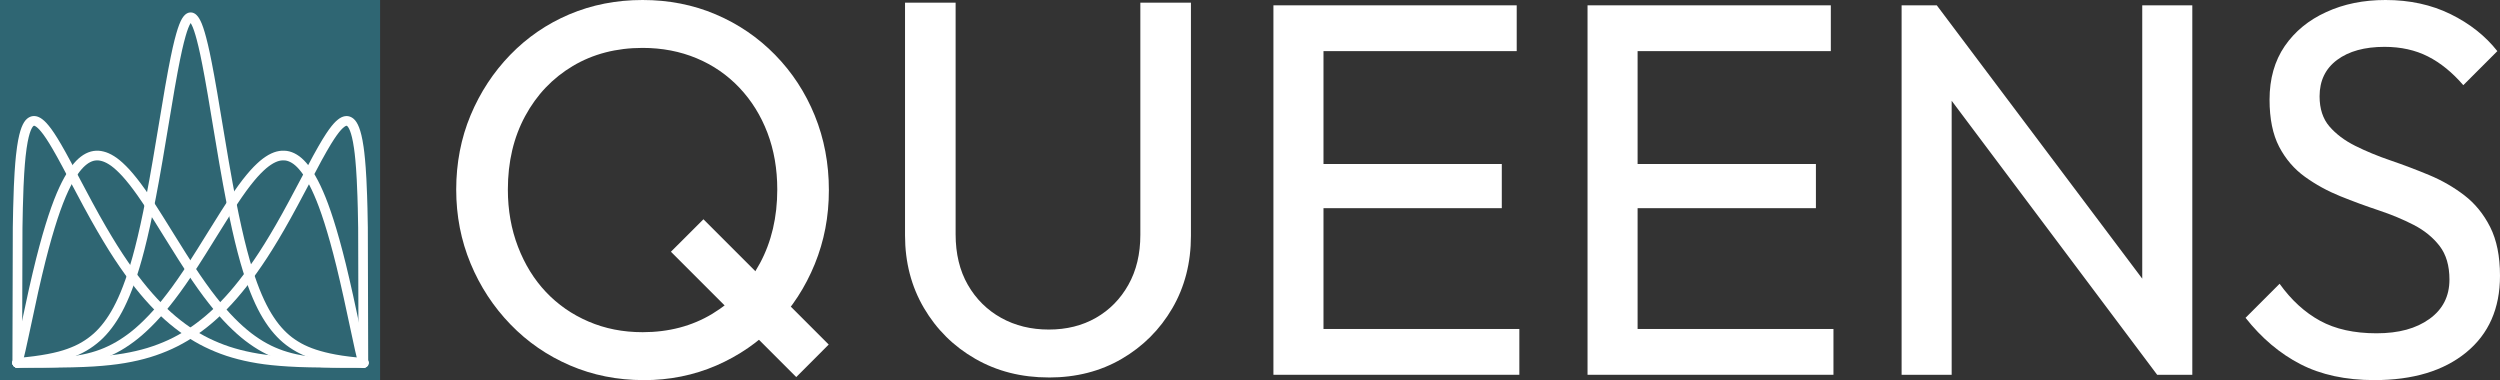 <?xml version="1.0" encoding="UTF-8" standalone="no"?>
<svg
   id="Layer_1"
   version="1.1"
   viewBox="0 0 615.23 93.54"
   sodipodi:docname="queens_text_night.svg"
   inkscape:version="1.2.2 (b0a8486541, 2022-12-01)"
   inkscape:export-filename="queens_text_night.png"
   inkscape:export-xdpi="2315.3303"
   inkscape:export-ydpi="2315.3303"
   xmlns:inkscape="http://www.inkscape.org/namespaces/inkscape"
   xmlns:sodipodi="http://sodipodi.sourceforge.net/DTD/sodipodi-0.dtd"
   xmlns="http://www.w3.org/2000/svg"
   xmlns:svg="http://www.w3.org/2000/svg">
  <rect x="0" y="0" width="615.23" height="93.54" fill="#333333" stroke="none"/>
  <sodipodi:namedview
     id="namedview184"
     pagecolor="#ffffff"
     bordercolor="#000000"
     borderopacity="0.25"
     inkscape:showpageshadow="2"
     inkscape:pageopacity="0.0"
     inkscape:pagecheckerboard="0"
     inkscape:deskcolor="#d1d1d1"
     showgrid="false"
     inkscape:zoom="2.1292851"
     inkscape:cx="275.20975"
     inkscape:cy="47.198941"
     inkscape:window-width="1854"
     inkscape:window-height="1011"
     inkscape:window-x="66"
     inkscape:window-y="32"
     inkscape:window-maximized="1"
     inkscape:current-layer="Layer_1" />
  <!-- Generator: Adobe Illustrator 29.0.0, SVG Export Plug-In . SVG Version: 2.1.0 Build 186)  -->
  <defs
     id="defs141">
    <style
       id="style124">
      .st0 {
        clip-path: url(#clippath-4);
      }

      .st1 {
        fill: #2f6673;
      }

      .st2 {
        fill: #231f20;
      }

      .st3, .st4 {
        fill: none;
      }

      .st5 {
        clip-path: url(#clippath-1);
      }

      .st4 {
        stroke: #fff;
        stroke-linecap: round;
        stroke-linejoin: round;
        stroke-width: 2.38px;
      }

      .st6 {
        clip-path: url(#clippath-3);
      }

      .st7 {
        clip-path: url(#clippath-2);
      }

      .st8 {
        clip-path: url(#clippath);
      }
    </style>
    <clipPath
       id="clippath">
      <rect
         class="st3"
         width="93.54"
         height="93.54"
         id="rect126" />
    </clipPath>
    <clipPath
       id="clippath-1">
      <rect
         class="st3"
         width="93.54"
         height="93.54"
         id="rect129" />
    </clipPath>
    <clipPath
       id="clippath-2">
      <rect
         class="st3"
         width="93.54"
         height="93.54"
         id="rect132" />
    </clipPath>
    <clipPath
       id="clippath-3">
      <rect
         class="st3"
         width="93.54"
         height="93.54"
         id="rect135" />
    </clipPath>
    <clipPath
       id="clippath-4">
      <rect
         class="st3"
         width="93.54"
         height="93.54"
         id="rect138" />
    </clipPath>
  </defs>
  <g
     id="figure_1">
    <g
       id="patch_1">
      <path
         id="path2413"
         class="st1"
         d="M0,93.54h93.54V0H0v93.54Z" />
    </g>
    <g
       id="axes_1">
      <g
         id="line2d_1">
        <g
           class="st8"
           clip-path="url(#clippath)"
           id="g146">
          <path
             id="path2416"
             class="st4"
             d="M4.25,89.29l9.86-.02,3.66-.06,2.81-.09,2.38-.12,2.13-.16,1.96-.19,1.79-.22,1.7-.26,1.62-.3,1.53-.33,1.45-.36,1.45-.41,1.36-.44,1.36-.49,1.28-.51,1.28-.56,1.28-.62,1.19-.63,1.19-.68,1.19-.74,1.19-.8,1.19-.86,1.19-.92,1.19-.98,1.19-1.05,1.19-1.12,1.19-1.19,1.19-1.26,1.19-1.33,1.19-1.41,1.19-1.48,1.19-1.56,1.19-1.63,1.28-1.83,1.28-1.92,1.36-2.14,1.36-2.23,1.45-2.47,1.53-2.71,1.7-3.11,2.21-4.15,3.74-7.04,1.28-2.29,1.02-1.73.85-1.34.68-.99.6-.79.51-.6.43-.44.43-.37.34-.25.34-.19.34-.12.26-.04h.26s.26.06.26.06l.26.12.26.18.26.26.26.36.26.47.26.6.26.76.26.96.26,1.22.26,1.58.17,1.32.17,1.63.17,2.07.17,2.76.17,4.06.09,3.05.09,4.8.09,33.28h0" />
        </g>
      </g>
      <g
         id="line2d_2">
        <g
           class="st5"
           clip-path="url(#clippath-1)"
           id="g150">
          <path
             id="path2419"
             class="st4"
             d="M4.25,89.29l.09-33.28.09-4.8.17-5.31.17-3.29.17-2.37.17-1.83.26-2.09.26-1.58.26-1.22.26-.96.26-.76.26-.6.26-.47.26-.36.26-.26.26-.18.26-.12.26-.06h.26s.26.04.26.04l.26.09.34.17.34.23.43.36.43.43.51.59.6.77.68.98.77,1.2.85,1.42,1.11,1.95,1.36,2.5,2.38,4.5,2.81,5.27,1.79,3.26,1.62,2.84,1.45,2.45,1.36,2.22,1.36,2.12,1.28,1.9,1.28,1.82,1.28,1.73,1.19,1.54,1.19,1.46,1.19,1.39,1.19,1.31,1.19,1.24,1.19,1.17,1.19,1.1,1.19,1.03,1.19.96,1.19.9,1.19.84,1.19.78,1.19.72,1.19.67,1.19.61,1.28.6,1.28.55,1.28.5,1.36.48,1.36.42,1.45.4,1.45.35,1.53.32,1.62.29,1.7.25,1.79.21,1.96.18,2.13.15,2.38.12,2.72.08,3.4.05,4.85.02h5.02" />
        </g>
      </g>
      <g
         id="line2d_3">
        <g
           class="st7"
           clip-path="url(#clippath-2)"
           id="g154">
          <path
             id="path2422"
             class="st4"
             d="M4.25,89.29l6.29-.02,2.38-.06,1.87-.09,1.62-.12,1.45-.16,1.36-.19,1.28-.23,1.19-.26,1.19-.31,1.11-.34,1.11-.39,1.02-.41,1.02-.46,1.02-.51,1.02-.56,1.02-.62,1.02-.68,1.02-.73,1.02-.79,1.02-.86,1.02-.92,1.02-.98,1.11-1.13,1.11-1.2,1.11-1.27,1.19-1.45,1.19-1.52,1.28-1.71,1.36-1.91,1.45-2.12,1.62-2.46,1.87-2.94,2.81-4.51,2.98-4.76,1.7-2.63,1.36-2.02,1.19-1.68,1.02-1.36.94-1.17.85-.99.85-.91.77-.75.68-.61.68-.54.6-.42.6-.37.6-.31.6-.25.51-.16.51-.11.51-.06h.51s.51.03.51.03l.51.1.51.16.51.22.51.28.51.34.51.41.51.48.51.55.51.62.51.69.51.77.6.99.6,1.1.6,1.21.6,1.32.6,1.43.6,1.55.68,1.91.68,2.06.68,2.21.77,2.67.77,2.86.77,3.04.85,3.58.94,4.15,1.19,5.52,1.62,7.51.51,2.13.26.89.09.21h0" />
        </g>
      </g>
      <g
         id="line2d_4">
        <g
           class="st6"
           clip-path="url(#clippath-3)"
           id="g158">
          <path
             id="path2425"
             class="st4"
             d="M4.25,89.29l.17-.48.26-.95.43-1.8.77-3.51,2.38-11.06.94-4.07.85-3.49.77-2.96.77-2.78.77-2.59.68-2.14.68-1.99.68-1.83.68-1.68.6-1.35.6-1.24.6-1.13.6-1.02.6-.92.51-.71.51-.63.51-.56.51-.49.51-.42.51-.36.51-.29.51-.23.51-.17.51-.11.51-.05h.51s.51.06.51.06l.51.11.51.15.51.2.6.29.6.35.6.4.68.53.68.59.77.74.77.8.85.97.94,1.15.94,1.22,1.11,1.53,1.19,1.73,1.36,2.06,1.7,2.67,2.81,4.51,2.98,4.76,1.87,2.9,1.53,2.29,1.45,2.08,1.36,1.87,1.28,1.67,1.19,1.48,1.19,1.4,1.11,1.23,1.11,1.16,1.11,1.09,1.02.94,1.02.88,1.02.82,1.02.75,1.02.7,1.02.64,1.02.58,1.02.53,1.02.47,1.02.42,1.11.41,1.11.35,1.11.31,1.19.28,1.28.25,1.28.2,1.36.16,1.53.14,1.7.1,2.04.07,2.55.04h4.76s.17,0,.17,0h0" />
        </g>
      </g>
      <g
         id="line2d_5">
        <g
           class="st0"
           clip-path="url(#clippath-4)"
           id="g162">
          <path
             id="path2428"
             class="st4"
             d="M4.25,89.29l2.3-.22,1.96-.23,1.79-.26,1.62-.28,1.45-.3,1.28-.31,1.19-.34,1.11-.37,1.02-.39.94-.4.94-.46.85-.47.85-.53.77-.53.77-.59.77-.65.68-.64.68-.71.68-.78.68-.86.6-.83.6-.9.6-.98.6-1.07.6-1.17.6-1.27.6-1.38.6-1.51.6-1.63.6-1.77.6-1.92.6-2.07.6-2.24.68-2.76.68-2.98.68-3.21.77-3.87.77-4.12.85-4.84,1.19-7.08,1.79-10.66.77-4.27.6-3.07.51-2.39.43-1.8.43-1.6.34-1.12.34-.96.34-.8.26-.49.26-.39.26-.29.17-.14.17-.09.17-.05h.17l.17.05.17.09.17.14.26.29.26.39.26.49.26.58.34.92.34,1.08.34,1.22.43,1.72.43,1.91.51,2.51.6,3.17.77,4.36,1.19,7.12,1.62,9.63.94,5.28.77,4.07.77,3.81.68,3.15.68,2.93.68,2.7.68,2.49.6,2.01.6,1.86.6,1.71.6,1.58.6,1.45.6,1.34.6,1.23.6,1.13.6,1.03.6.95.68.99.68.9.68.81.68.74.68.67.68.61.77.62.77.55.77.5.85.5.85.44.94.43,1.02.41,1.02.36,1.11.34,1.19.32,1.28.3,1.45.29,1.62.27,1.79.24,1.96.22,1.79.16h0" />
        </g>
      </g>
    </g>
  </g>
  <g
     id="g171"
     style="fill:#ffffff;fill-opacity:1">
    <path
       class="st2"
       d="M158.39,93.54c-6.46,0-12.49-1.2-18.08-3.6-5.59-2.4-10.48-5.76-14.67-10.09s-7.47-9.32-9.83-15c-2.36-5.68-3.54-11.75-3.54-18.21s1.18-12.64,3.54-18.28c2.36-5.63,5.61-10.59,9.76-14.87,4.15-4.28,8.99-7.6,14.54-9.96C145.66,1.18,151.67,0,158.13,0s12.47,1.18,18.01,3.54c5.55,2.36,10.42,5.68,14.61,9.96,4.19,4.28,7.45,9.26,9.76,14.94,2.31,5.68,3.47,11.79,3.47,18.34s-1.16,12.53-3.47,18.21c-2.32,5.68-5.55,10.66-9.69,14.94-4.15,4.28-9,7.62-14.54,10.02-5.55,2.4-11.51,3.6-17.88,3.6ZM158.13,81.75c6.46,0,12.18-1.51,17.16-4.52s8.89-7.16,11.73-12.45c2.84-5.28,4.26-11.33,4.26-18.15,0-5.06-.81-9.72-2.42-13.95-1.62-4.24-3.91-7.93-6.88-11.07-2.97-3.14-6.48-5.57-10.55-7.27-4.06-1.7-8.5-2.55-13.3-2.55-6.46,0-12.18,1.49-17.16,4.45-4.98,2.97-8.89,7.07-11.73,12.32-2.84,5.24-4.26,11.27-4.26,18.08,0,5.07.83,9.76,2.49,14.08,1.66,4.32,3.95,8.04,6.88,11.14,2.93,3.1,6.42,5.53,10.48,7.27,4.06,1.75,8.49,2.62,13.3,2.62Z"
       id="path167"
       style="fill:#ffffff;fill-opacity:1" />
    <path
       class="st2"
       d="M203.94,84.79c-2.66,2.66-5.32,5.33-7.99,8l-30.84-30.84c2.66-2.66,5.33-5.32,8-7.99l30.83,30.83Z"
       id="path169"
       style="fill:#ffffff;fill-opacity:1" />
  </g>
  <path
     class="st2"
     d="M258.09,92.89c-6.73,0-12.75-1.53-18.08-4.59-5.33-3.06-9.54-7.23-12.64-12.51-3.1-5.28-4.65-11.24-4.65-17.88V.66h12.45v56.99c0,4.8,1,8.95,3.01,12.45,2.01,3.49,4.74,6.2,8.19,8.12,3.45,1.92,7.36,2.88,11.73,2.88s8.23-.96,11.59-2.88c3.36-1.92,6.03-4.63,7.99-8.12,1.97-3.49,2.95-7.6,2.95-12.32V.66h12.45v57.38c0,6.64-1.53,12.58-4.58,17.82-3.06,5.24-7.21,9.39-12.45,12.45-5.24,3.06-11.22,4.59-17.95,4.59Z"
     id="path173"
     style="fill:#ffffff;fill-opacity:1" />
  <path
     class="st2"
     d="M313.38,92.23V1.31h12.32v90.92h-12.32ZM321.76,12.58V1.31h51.49v11.27h-51.49ZM321.76,51.23v-10.87h47.82v10.87h-47.82ZM321.76,92.23v-11.27h52.14v11.27h-52.14Z"
     id="path175"
     style="fill:#ffffff;fill-opacity:1" />
  <path
     class="st2"
     d="M390.68,92.23V1.31h12.32v90.92h-12.32ZM399.06,12.58V1.31h51.49v11.27h-51.49ZM399.06,51.23v-10.87h47.82v10.87h-47.82ZM399.06,92.23v-11.27h52.14v11.27h-52.14Z"
     id="path177"
     style="fill:#ffffff;fill-opacity:1" />
  <path
     class="st2"
     d="M467.97,92.23V1.31h8.65l3.67,14.41v76.51h-12.32ZM530.86,92.23l-55.81-74.42,1.57-16.51,55.94,74.42-1.7,16.51ZM530.86,92.23l-3.67-13.49V1.31h12.32v90.92h-8.65Z"
     id="path179"
     style="fill:#ffffff;fill-opacity:1" />
  <path
     class="st2"
     d="M584.31,93.54c-7.07,0-13.15-1.31-18.21-3.93-5.07-2.62-9.56-6.42-13.49-11.4l8.38-8.38c2.88,4.02,6.2,7.05,9.96,9.11,3.75,2.05,8.38,3.08,13.89,3.08s9.76-1.18,13.04-3.54c3.28-2.36,4.91-5.59,4.91-9.69,0-3.41-.81-6.16-2.42-8.25-1.62-2.1-3.73-3.82-6.35-5.18-2.62-1.35-5.5-2.55-8.65-3.6-3.15-1.05-6.29-2.2-9.43-3.47-3.14-1.27-6.05-2.86-8.71-4.78-2.67-1.92-4.78-4.39-6.35-7.4s-2.36-6.88-2.36-11.59c0-5.15,1.25-9.54,3.73-13.17,2.49-3.62,5.9-6.42,10.22-8.38C576.78.98,581.65,0,587.06,0,593,0,598.33,1.16,603.05,3.47c4.72,2.32,8.56,5.35,11.53,9.11l-8.38,8.38c-2.71-3.14-5.61-5.5-8.71-7.07-3.1-1.57-6.66-2.36-10.68-2.36-4.89,0-8.78,1.07-11.66,3.21-2.88,2.14-4.32,5.13-4.32,8.97,0,3.06.81,5.53,2.42,7.4,1.62,1.88,3.73,3.47,6.35,4.78,2.62,1.31,5.52,2.51,8.71,3.6,3.19,1.09,6.35,2.29,9.5,3.6s6.03,2.97,8.65,4.98c2.62,2.01,4.74,4.61,6.35,7.8,1.61,3.19,2.42,7.19,2.42,11.99,0,8.04-2.77,14.33-8.32,18.87-5.55,4.54-13.08,6.81-22.6,6.81Z"
     id="path181"
     style="fill:#ffffff;fill-opacity:1" />
</svg>
